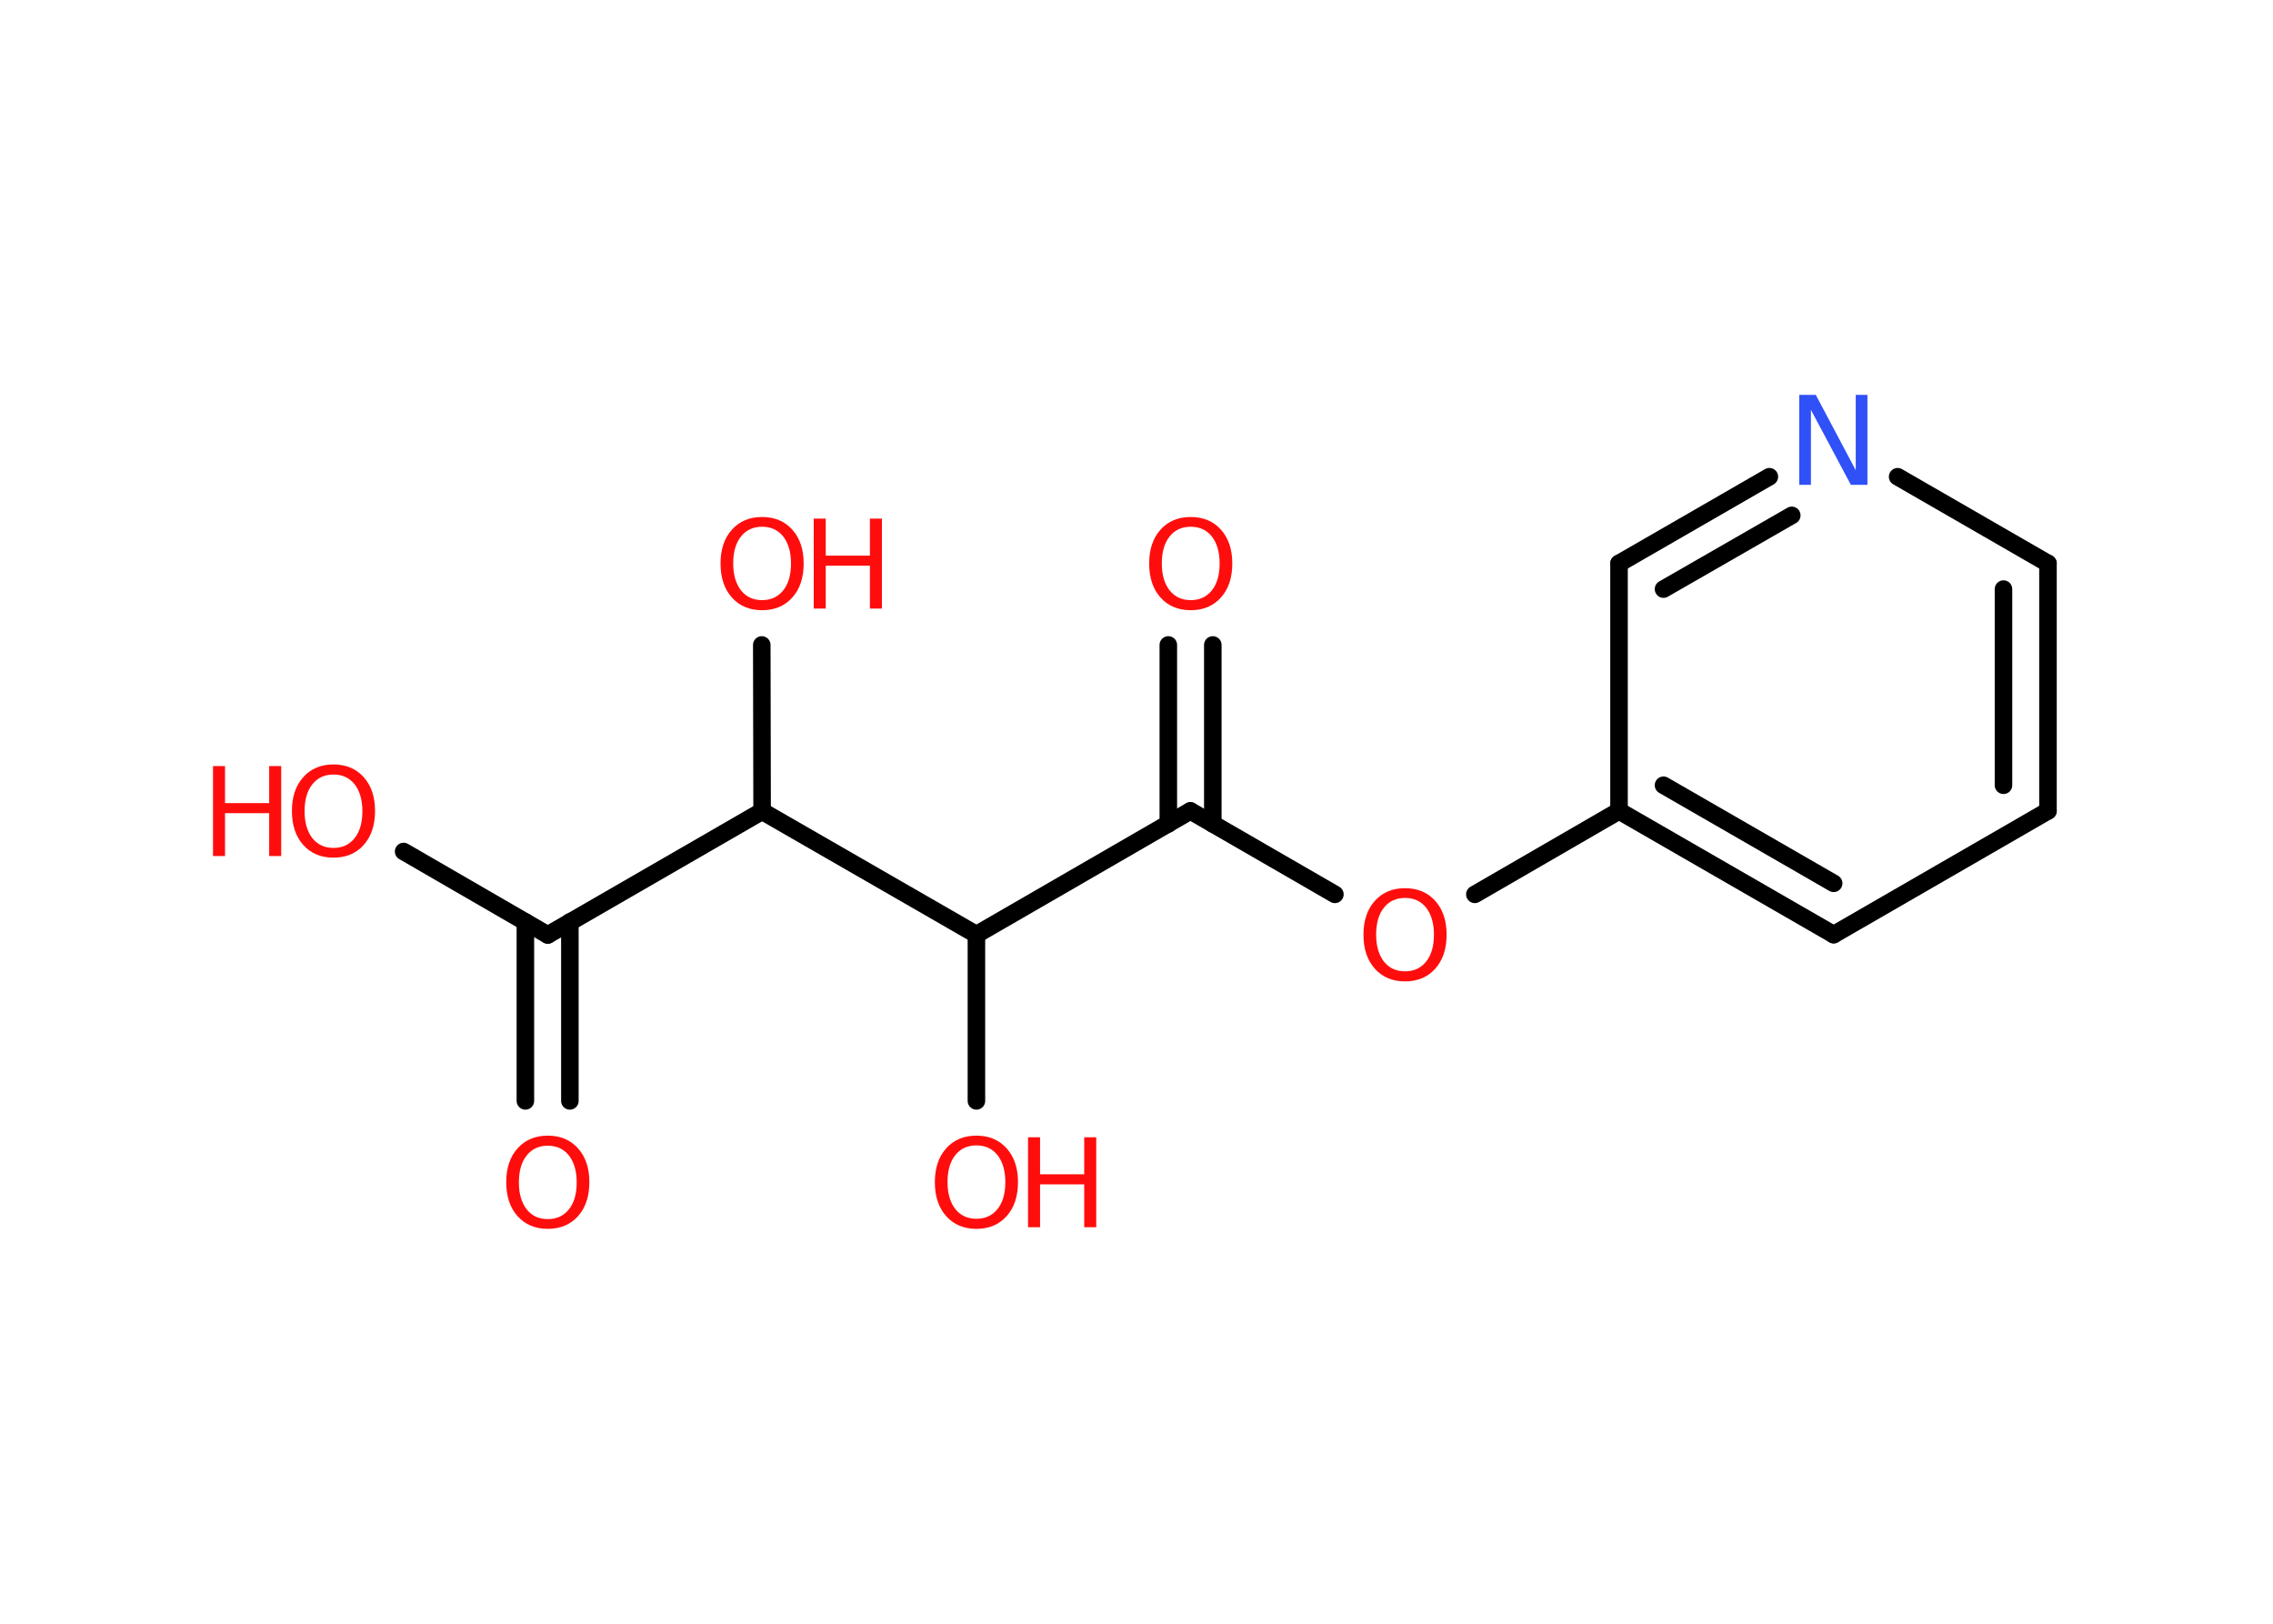 <?xml version='1.0' encoding='UTF-8'?>
<!DOCTYPE svg PUBLIC "-//W3C//DTD SVG 1.1//EN" "http://www.w3.org/Graphics/SVG/1.1/DTD/svg11.dtd">
<svg version='1.2' xmlns='http://www.w3.org/2000/svg' xmlns:xlink='http://www.w3.org/1999/xlink' width='70.0mm' height='50.0mm' viewBox='0 0 70.0 50.0'>
  <desc>Generated by the Chemistry Development Kit (http://github.com/cdk)</desc>
  <g stroke-linecap='round' stroke-linejoin='round' stroke='#000000' stroke-width='.54' fill='#FF0D0D'>
    <rect x='.0' y='.0' width='70.0' height='50.0' fill='#FFFFFF' stroke='none'/>
    <g id='mol1' class='mol'>
      <g id='mol1bnd1' class='bond'>
        <line x1='16.18' y1='33.9' x2='16.18' y2='28.39'/>
        <line x1='17.55' y1='33.9' x2='17.55' y2='28.39'/>
      </g>
      <line id='mol1bnd2' class='bond' x1='16.87' y1='28.79' x2='12.43' y2='26.22'/>
      <line id='mol1bnd3' class='bond' x1='16.87' y1='28.79' x2='23.47' y2='24.98'/>
      <line id='mol1bnd4' class='bond' x1='23.47' y1='24.98' x2='23.46' y2='19.86'/>
      <line id='mol1bnd5' class='bond' x1='23.47' y1='24.98' x2='30.07' y2='28.78'/>
      <line id='mol1bnd6' class='bond' x1='30.07' y1='28.78' x2='30.07' y2='33.9'/>
      <line id='mol1bnd7' class='bond' x1='30.07' y1='28.78' x2='36.66' y2='24.97'/>
      <g id='mol1bnd8' class='bond'>
        <line x1='35.98' y1='25.37' x2='35.98' y2='19.86'/>
        <line x1='37.35' y1='25.37' x2='37.35' y2='19.86'/>
      </g>
      <line id='mol1bnd9' class='bond' x1='36.66' y1='24.97' x2='41.11' y2='27.54'/>
      <line id='mol1bnd10' class='bond' x1='45.42' y1='27.54' x2='49.86' y2='24.97'/>
      <g id='mol1bnd11' class='bond'>
        <line x1='49.86' y1='24.97' x2='56.47' y2='28.78'/>
        <line x1='51.23' y1='24.18' x2='56.47' y2='27.2'/>
      </g>
      <line id='mol1bnd12' class='bond' x1='56.47' y1='28.78' x2='63.07' y2='24.97'/>
      <g id='mol1bnd13' class='bond'>
        <line x1='63.07' y1='24.97' x2='63.07' y2='17.35'/>
        <line x1='61.7' y1='24.18' x2='61.7' y2='18.14'/>
      </g>
      <line id='mol1bnd14' class='bond' x1='63.07' y1='17.35' x2='58.44' y2='14.68'/>
      <g id='mol1bnd15' class='bond'>
        <line x1='54.49' y1='14.68' x2='49.86' y2='17.35'/>
        <line x1='55.18' y1='15.87' x2='51.23' y2='18.14'/>
      </g>
      <line id='mol1bnd16' class='bond' x1='49.86' y1='24.97' x2='49.86' y2='17.35'/>
      <path id='mol1atm1' class='atom' d='M16.87 35.28q-.41 .0 -.65 .3q-.24 .3 -.24 .83q.0 .52 .24 .83q.24 .3 .65 .3q.41 .0 .65 -.3q.24 -.3 .24 -.83q.0 -.52 -.24 -.83q-.24 -.3 -.65 -.3zM16.87 34.97q.58 .0 .93 .39q.35 .39 .35 1.04q.0 .66 -.35 1.05q-.35 .39 -.93 .39q-.58 .0 -.93 -.39q-.35 -.39 -.35 -1.05q.0 -.65 .35 -1.04q.35 -.39 .93 -.39z' stroke='none'/>
      <g id='mol1atm3' class='atom'>
        <path d='M10.27 23.85q-.41 .0 -.65 .3q-.24 .3 -.24 .83q.0 .52 .24 .83q.24 .3 .65 .3q.41 .0 .65 -.3q.24 -.3 .24 -.83q.0 -.52 -.24 -.83q-.24 -.3 -.65 -.3zM10.27 23.54q.58 .0 .93 .39q.35 .39 .35 1.04q.0 .66 -.35 1.05q-.35 .39 -.93 .39q-.58 .0 -.93 -.39q-.35 -.39 -.35 -1.05q.0 -.65 .35 -1.04q.35 -.39 .93 -.39z' stroke='none'/>
        <path d='M6.56 23.59h.37v1.14h1.36v-1.14h.37v2.77h-.37v-1.32h-1.36v1.32h-.37v-2.77z' stroke='none'/>
      </g>
      <g id='mol1atm5' class='atom'>
        <path d='M23.47 16.22q-.41 .0 -.65 .3q-.24 .3 -.24 .83q.0 .52 .24 .83q.24 .3 .65 .3q.41 .0 .65 -.3q.24 -.3 .24 -.83q.0 -.52 -.24 -.83q-.24 -.3 -.65 -.3zM23.47 15.92q.58 .0 .93 .39q.35 .39 .35 1.04q.0 .66 -.35 1.05q-.35 .39 -.93 .39q-.58 .0 -.93 -.39q-.35 -.39 -.35 -1.05q.0 -.65 .35 -1.04q.35 -.39 .93 -.39z' stroke='none'/>
        <path d='M25.06 15.97h.37v1.14h1.36v-1.14h.37v2.77h-.37v-1.32h-1.36v1.32h-.37v-2.77z' stroke='none'/>
      </g>
      <g id='mol1atm7' class='atom'>
        <path d='M30.07 35.27q-.41 .0 -.65 .3q-.24 .3 -.24 .83q.0 .52 .24 .83q.24 .3 .65 .3q.41 .0 .65 -.3q.24 -.3 .24 -.83q.0 -.52 -.24 -.83q-.24 -.3 -.65 -.3zM30.07 34.97q.58 .0 .93 .39q.35 .39 .35 1.04q.0 .66 -.35 1.05q-.35 .39 -.93 .39q-.58 .0 -.93 -.39q-.35 -.39 -.35 -1.05q.0 -.65 .35 -1.04q.35 -.39 .93 -.39z' stroke='none'/>
        <path d='M31.66 35.02h.37v1.14h1.36v-1.14h.37v2.77h-.37v-1.32h-1.36v1.32h-.37v-2.77z' stroke='none'/>
      </g>
      <path id='mol1atm9' class='atom' d='M36.67 16.22q-.41 .0 -.65 .3q-.24 .3 -.24 .83q.0 .52 .24 .83q.24 .3 .65 .3q.41 .0 .65 -.3q.24 -.3 .24 -.83q.0 -.52 -.24 -.83q-.24 -.3 -.65 -.3zM36.67 15.92q.58 .0 .93 .39q.35 .39 .35 1.04q.0 .66 -.35 1.05q-.35 .39 -.93 .39q-.58 .0 -.93 -.39q-.35 -.39 -.35 -1.05q.0 -.65 .35 -1.04q.35 -.39 .93 -.39z' stroke='none'/>
      <path id='mol1atm10' class='atom' d='M43.27 27.65q-.41 .0 -.65 .3q-.24 .3 -.24 .83q.0 .52 .24 .83q.24 .3 .65 .3q.41 .0 .65 -.3q.24 -.3 .24 -.83q.0 -.52 -.24 -.83q-.24 -.3 -.65 -.3zM43.27 27.35q.58 .0 .93 .39q.35 .39 .35 1.04q.0 .66 -.35 1.05q-.35 .39 -.93 .39q-.58 .0 -.93 -.39q-.35 -.39 -.35 -1.05q.0 -.65 .35 -1.04q.35 -.39 .93 -.39z' stroke='none'/>
      <path id='mol1atm15' class='atom' d='M55.42 12.16h.5l1.23 2.32v-2.32h.36v2.77h-.51l-1.23 -2.31v2.31h-.36v-2.77z' stroke='none' fill='#3050F8'/>
    </g>
  </g>
</svg>
